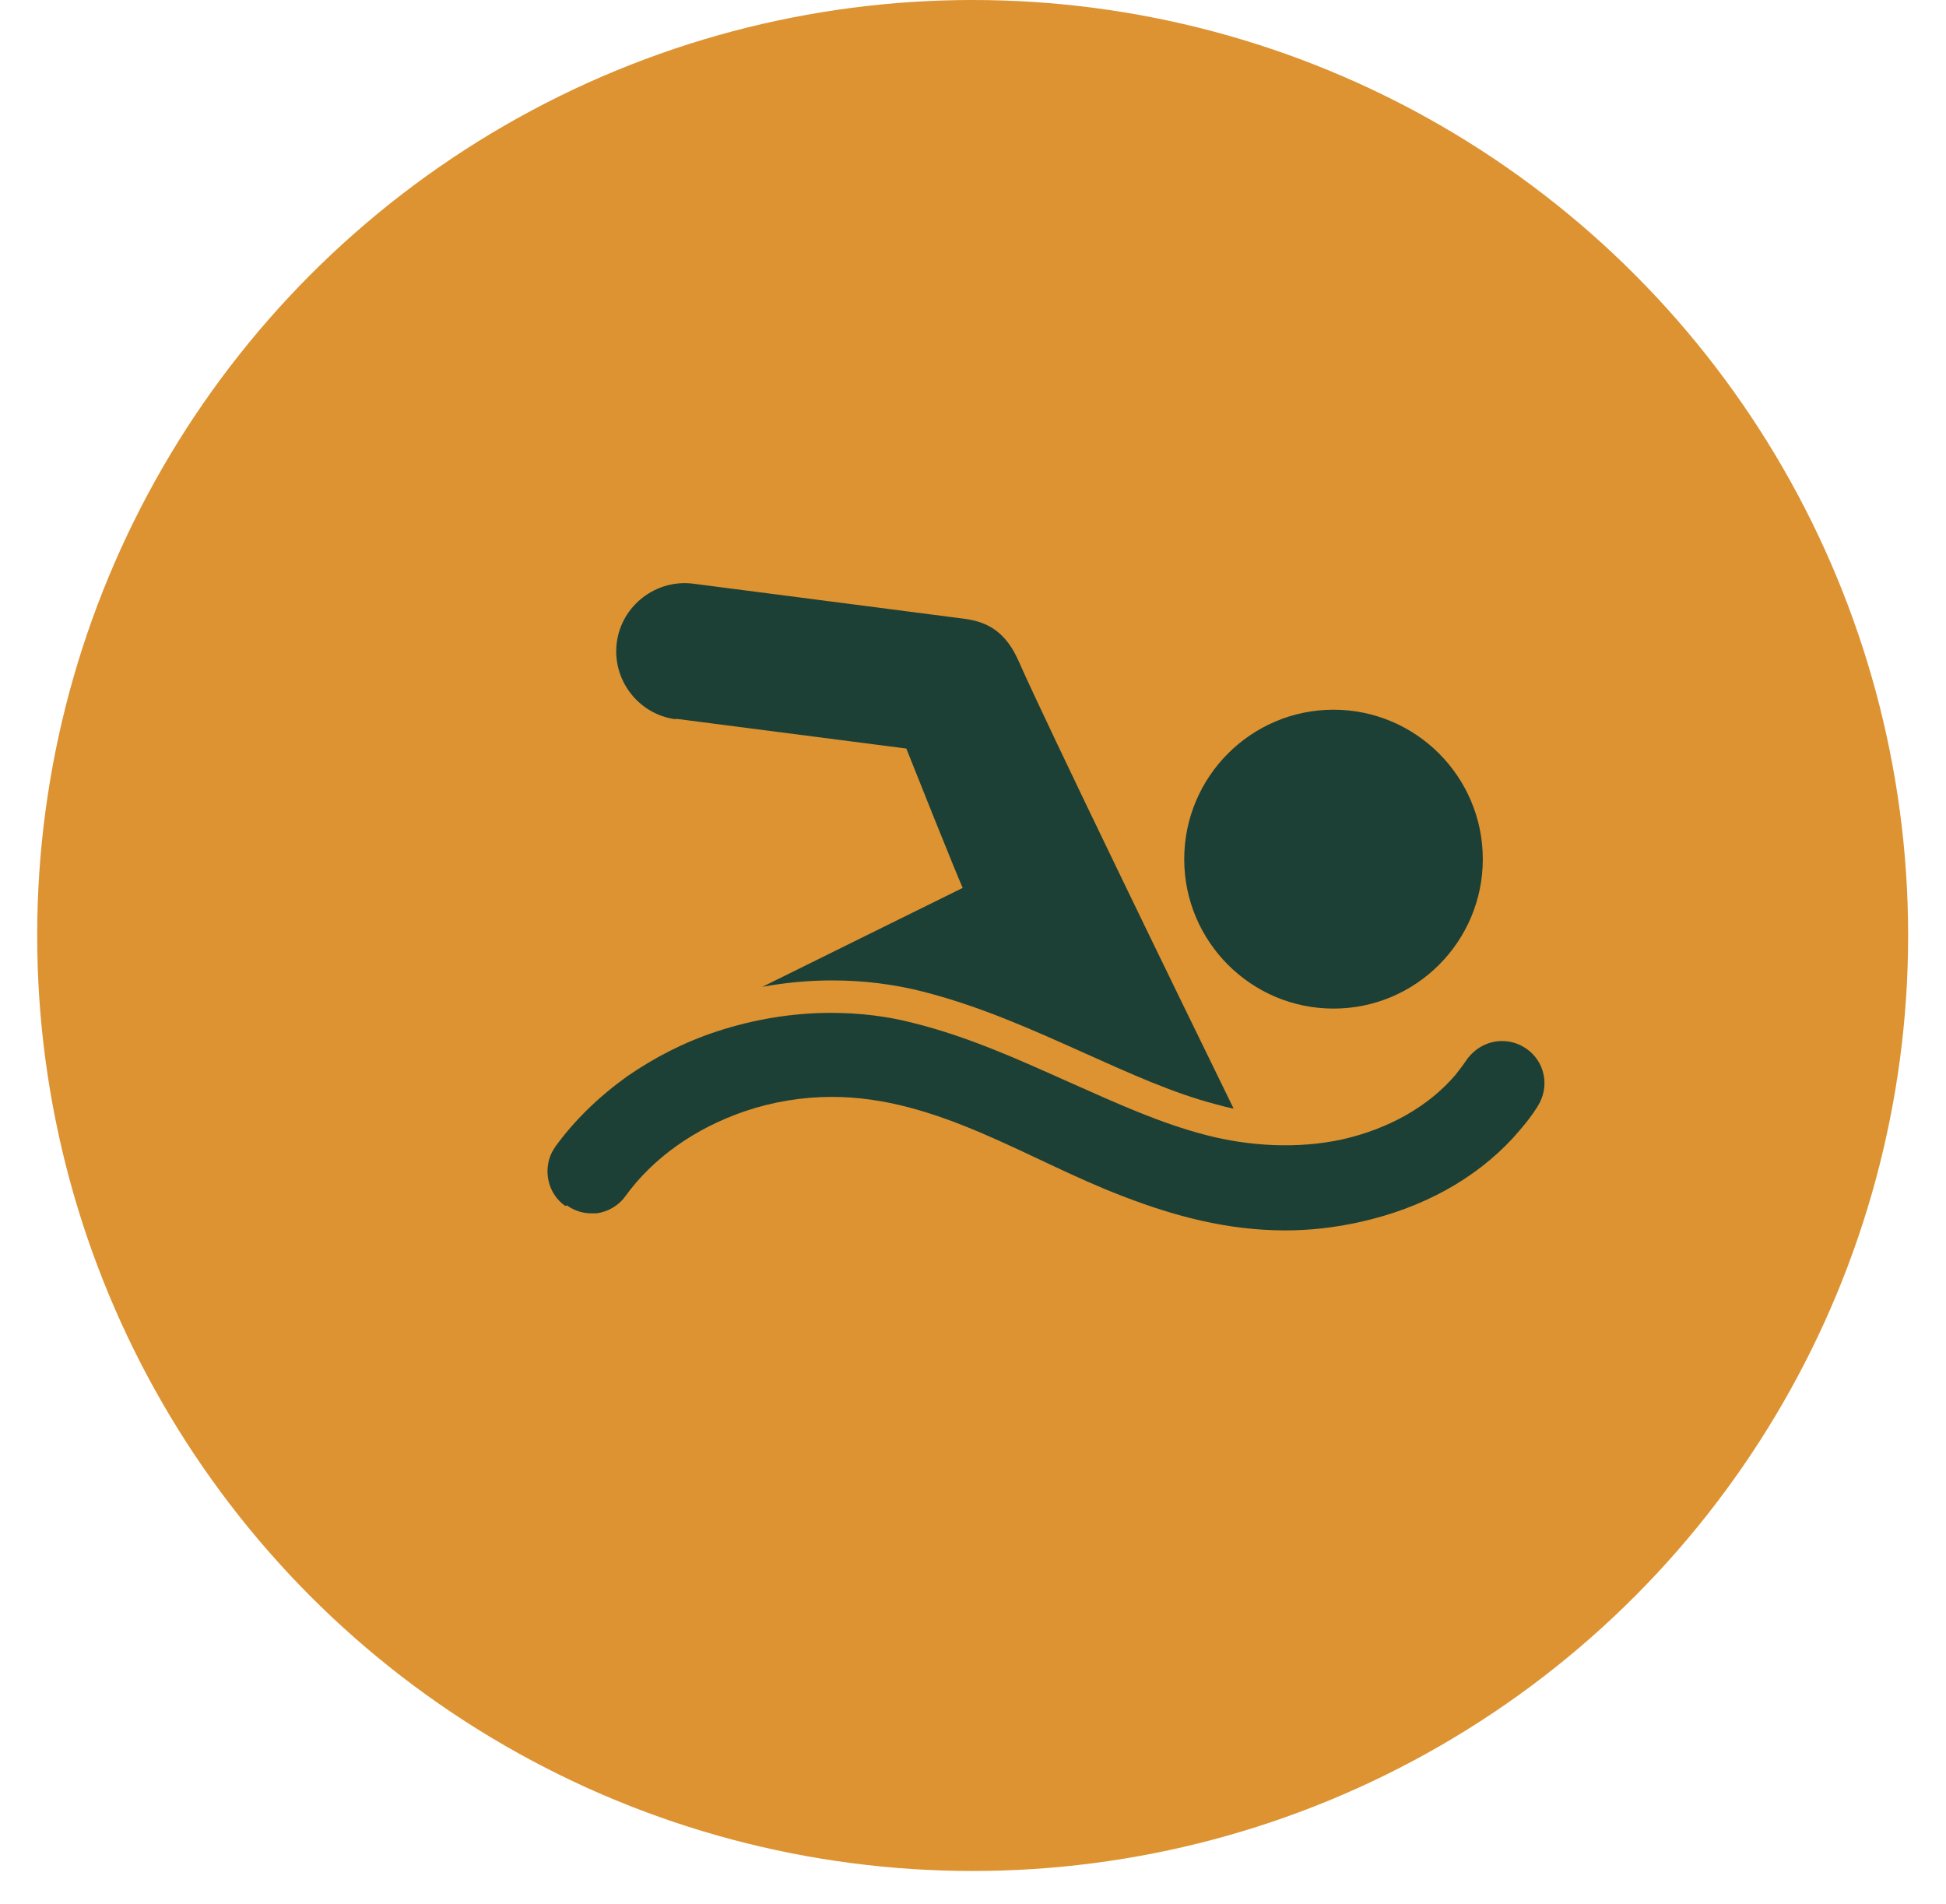 <svg width="46" height="45" viewBox="0 0 46 45" fill="none" xmlns="http://www.w3.org/2000/svg">
<circle cx="22.992" cy="22.113" r="22.113" fill="#DD9331"/>
<path d="M15.973 16.99L21.424 17.694C21.613 18.172 22.567 20.56 22.756 20.988C21.173 21.767 19.603 22.546 18.021 23.326C18.573 23.225 19.126 23.175 19.678 23.175C20.407 23.175 21.123 23.263 21.814 23.439C23.195 23.791 24.439 24.357 25.644 24.897C26.712 25.375 27.729 25.84 28.746 26.104C28.885 26.142 29.023 26.18 29.161 26.205C27.955 23.741 24.727 17.103 24.087 15.645C23.785 14.953 23.371 14.702 22.793 14.626L16.388 13.797C15.509 13.684 14.692 14.312 14.579 15.192C14.466 16.072 15.094 16.889 15.973 17.002V16.99Z" fill="#1D4036"/>
<path d="M13.399 28.493C13.575 28.618 13.776 28.681 13.977 28.681C14.027 28.681 14.065 28.681 14.102 28.681C14.366 28.644 14.617 28.505 14.78 28.279C15.434 27.374 16.426 26.67 17.606 26.268C18.272 26.041 18.975 25.928 19.666 25.928C22.165 25.928 24.3 27.424 26.549 28.279C27.754 28.744 29.01 29.084 30.379 29.084C30.957 29.084 31.547 29.021 32.163 28.882C33.62 28.556 34.863 27.877 35.767 26.896C35.981 26.657 36.182 26.418 36.345 26.154C36.646 25.689 36.521 25.073 36.056 24.772C35.88 24.658 35.692 24.608 35.503 24.608C35.177 24.608 34.863 24.772 34.662 25.061C34.587 25.174 34.499 25.287 34.411 25.4C33.783 26.142 32.841 26.682 31.723 26.934C30.681 27.16 29.538 27.097 28.52 26.833C27.44 26.557 26.398 26.079 25.293 25.589C24.112 25.061 22.906 24.508 21.588 24.181C20.96 24.017 20.306 23.942 19.641 23.942C18.737 23.942 17.82 24.093 16.941 24.382C16.174 24.633 15.471 24.998 14.831 25.438C14.165 25.916 13.587 26.469 13.123 27.11C13.097 27.148 13.072 27.198 13.047 27.236C12.834 27.663 12.947 28.216 13.361 28.505L13.399 28.493Z" fill="#1D4036"/>
<path d="M35.051 20.309C35.051 22.257 33.469 23.841 31.522 23.841C29.575 23.841 27.993 22.257 27.993 20.309C27.993 18.36 29.575 16.776 31.522 16.776C33.469 16.776 35.051 18.36 35.051 20.309Z" fill="#1D4036"/>
</svg>
